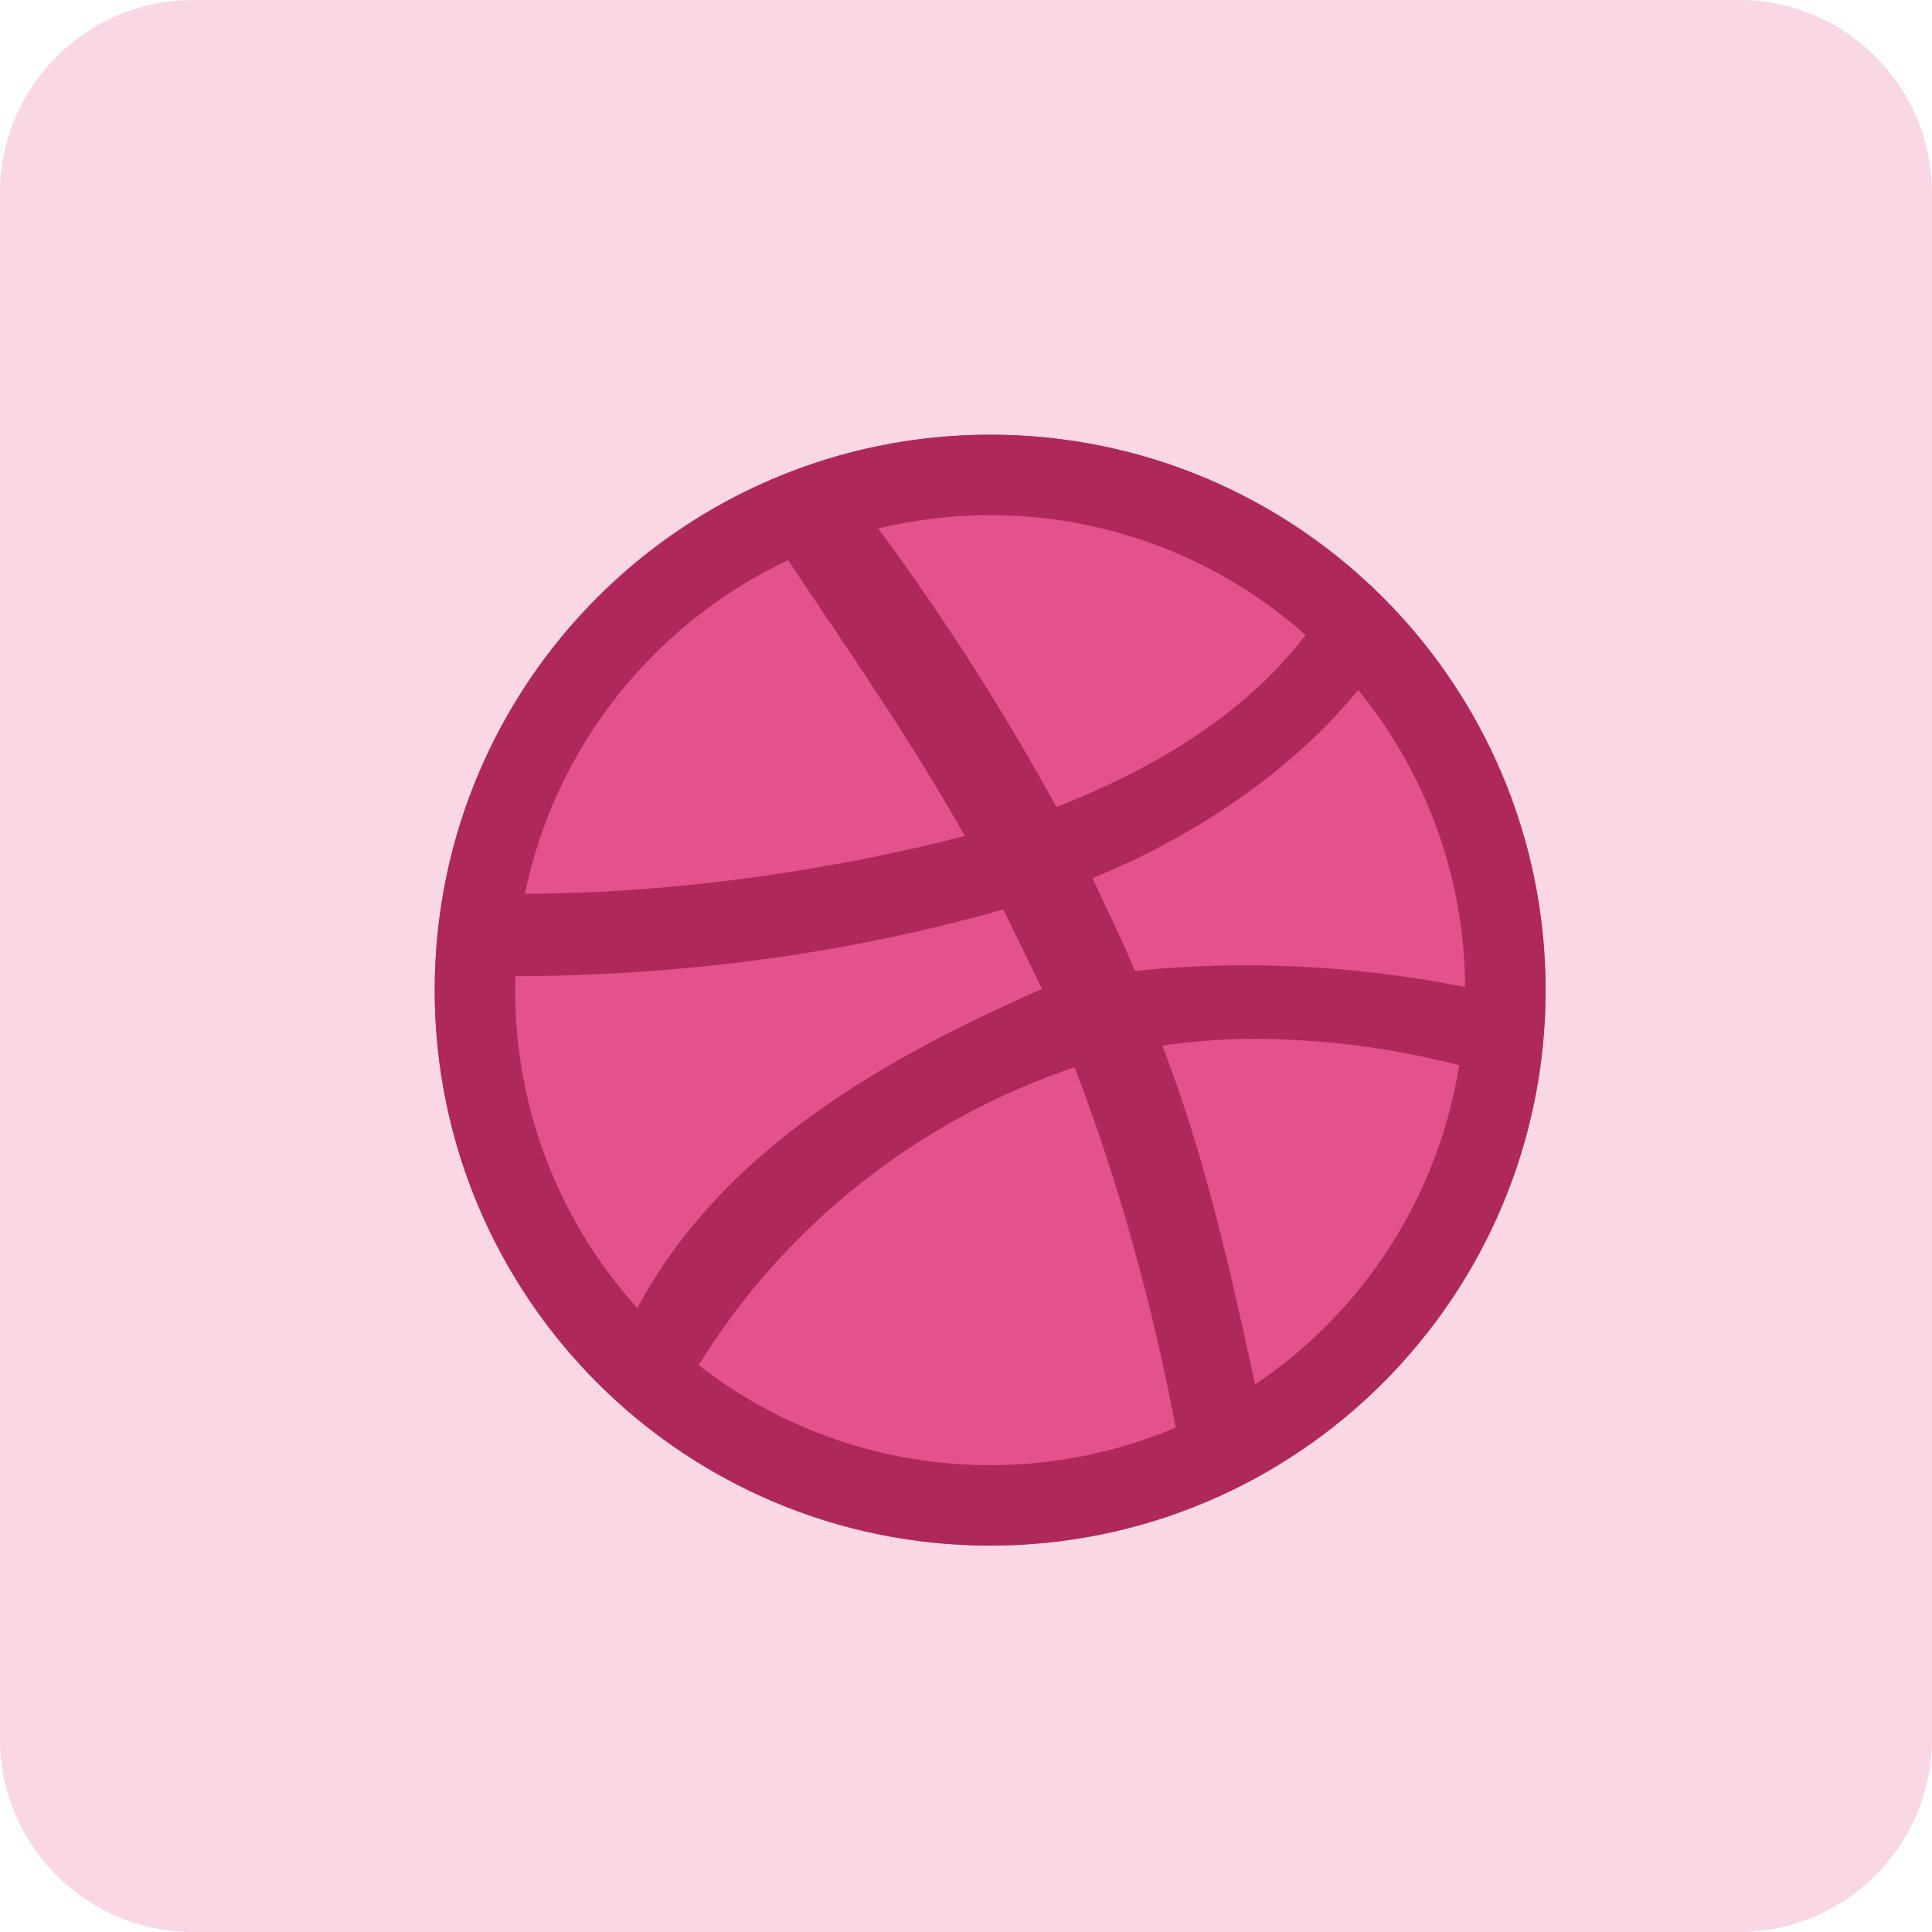 <svg width="40" height="40" viewBox="0 0 40 40" fill="none" xmlns="http://www.w3.org/2000/svg">
<circle cx="20.5" cy="20.5" r="11.5" fill="#E4528B"/>
<path d="M36 0H4C1.791 0 0 1.791 0 4V36C0 38.209 1.791 40 4 40H36C38.209 40 40 38.209 40 36V4C40 1.791 38.209 0 36 0Z" fill="#F9D7E4"/>
<circle cx="20.5" cy="20.5" r="11.5" fill="#E4528B"/>
<path d="M20.5 9C14.149 9 9 14.149 9 20.5C9 26.851 14.149 32 20.5 32C26.851 32 32 26.851 32 20.5C32 14.149 26.851 9 20.5 9ZM20.5 10.666C23.005 10.666 25.292 11.604 27.029 13.146C25.753 14.829 23.814 15.949 21.872 16.708C20.772 14.705 19.54 12.779 18.183 10.941C18.942 10.758 19.719 10.666 20.5 10.666ZM16.316 11.598C17.599 13.516 18.84 15.294 19.975 17.308C17.106 18.051 13.863 18.497 10.868 18.505C11.499 15.441 13.557 12.897 16.316 11.598ZM28.119 14.283C29.54 16.02 30.322 18.191 30.334 20.435C28.059 19.986 25.797 19.869 23.493 20.102C23.235 19.456 22.921 18.842 22.62 18.181C24.605 17.38 26.728 16.01 28.119 14.283ZM20.774 18.829C21.02 19.352 21.305 19.908 21.573 20.475C18.37 21.887 14.963 23.775 13.195 27.083C11.498 25.205 10.593 22.742 10.671 20.212C14.101 20.196 17.468 19.767 20.774 18.829ZM25.971 21.51C27.402 21.511 28.827 21.694 30.211 22.056C29.998 23.388 29.512 24.662 28.786 25.798C28.059 26.935 27.106 27.909 25.987 28.662C25.459 26.261 24.956 23.964 24.066 21.648C24.697 21.556 25.333 21.51 25.97 21.51L25.971 21.51ZM30.262 21.689C30.255 21.745 30.249 21.8 30.241 21.855C30.249 21.799 30.256 21.744 30.262 21.689ZM22.247 22.097C23.153 24.439 23.864 27.032 24.342 29.556C23.127 30.071 21.82 30.336 20.501 30.334C18.314 30.337 16.19 29.609 14.466 28.264C16.247 25.375 19.005 23.189 22.246 22.097L22.247 22.097Z" fill="#AF285C"/>
</svg>
